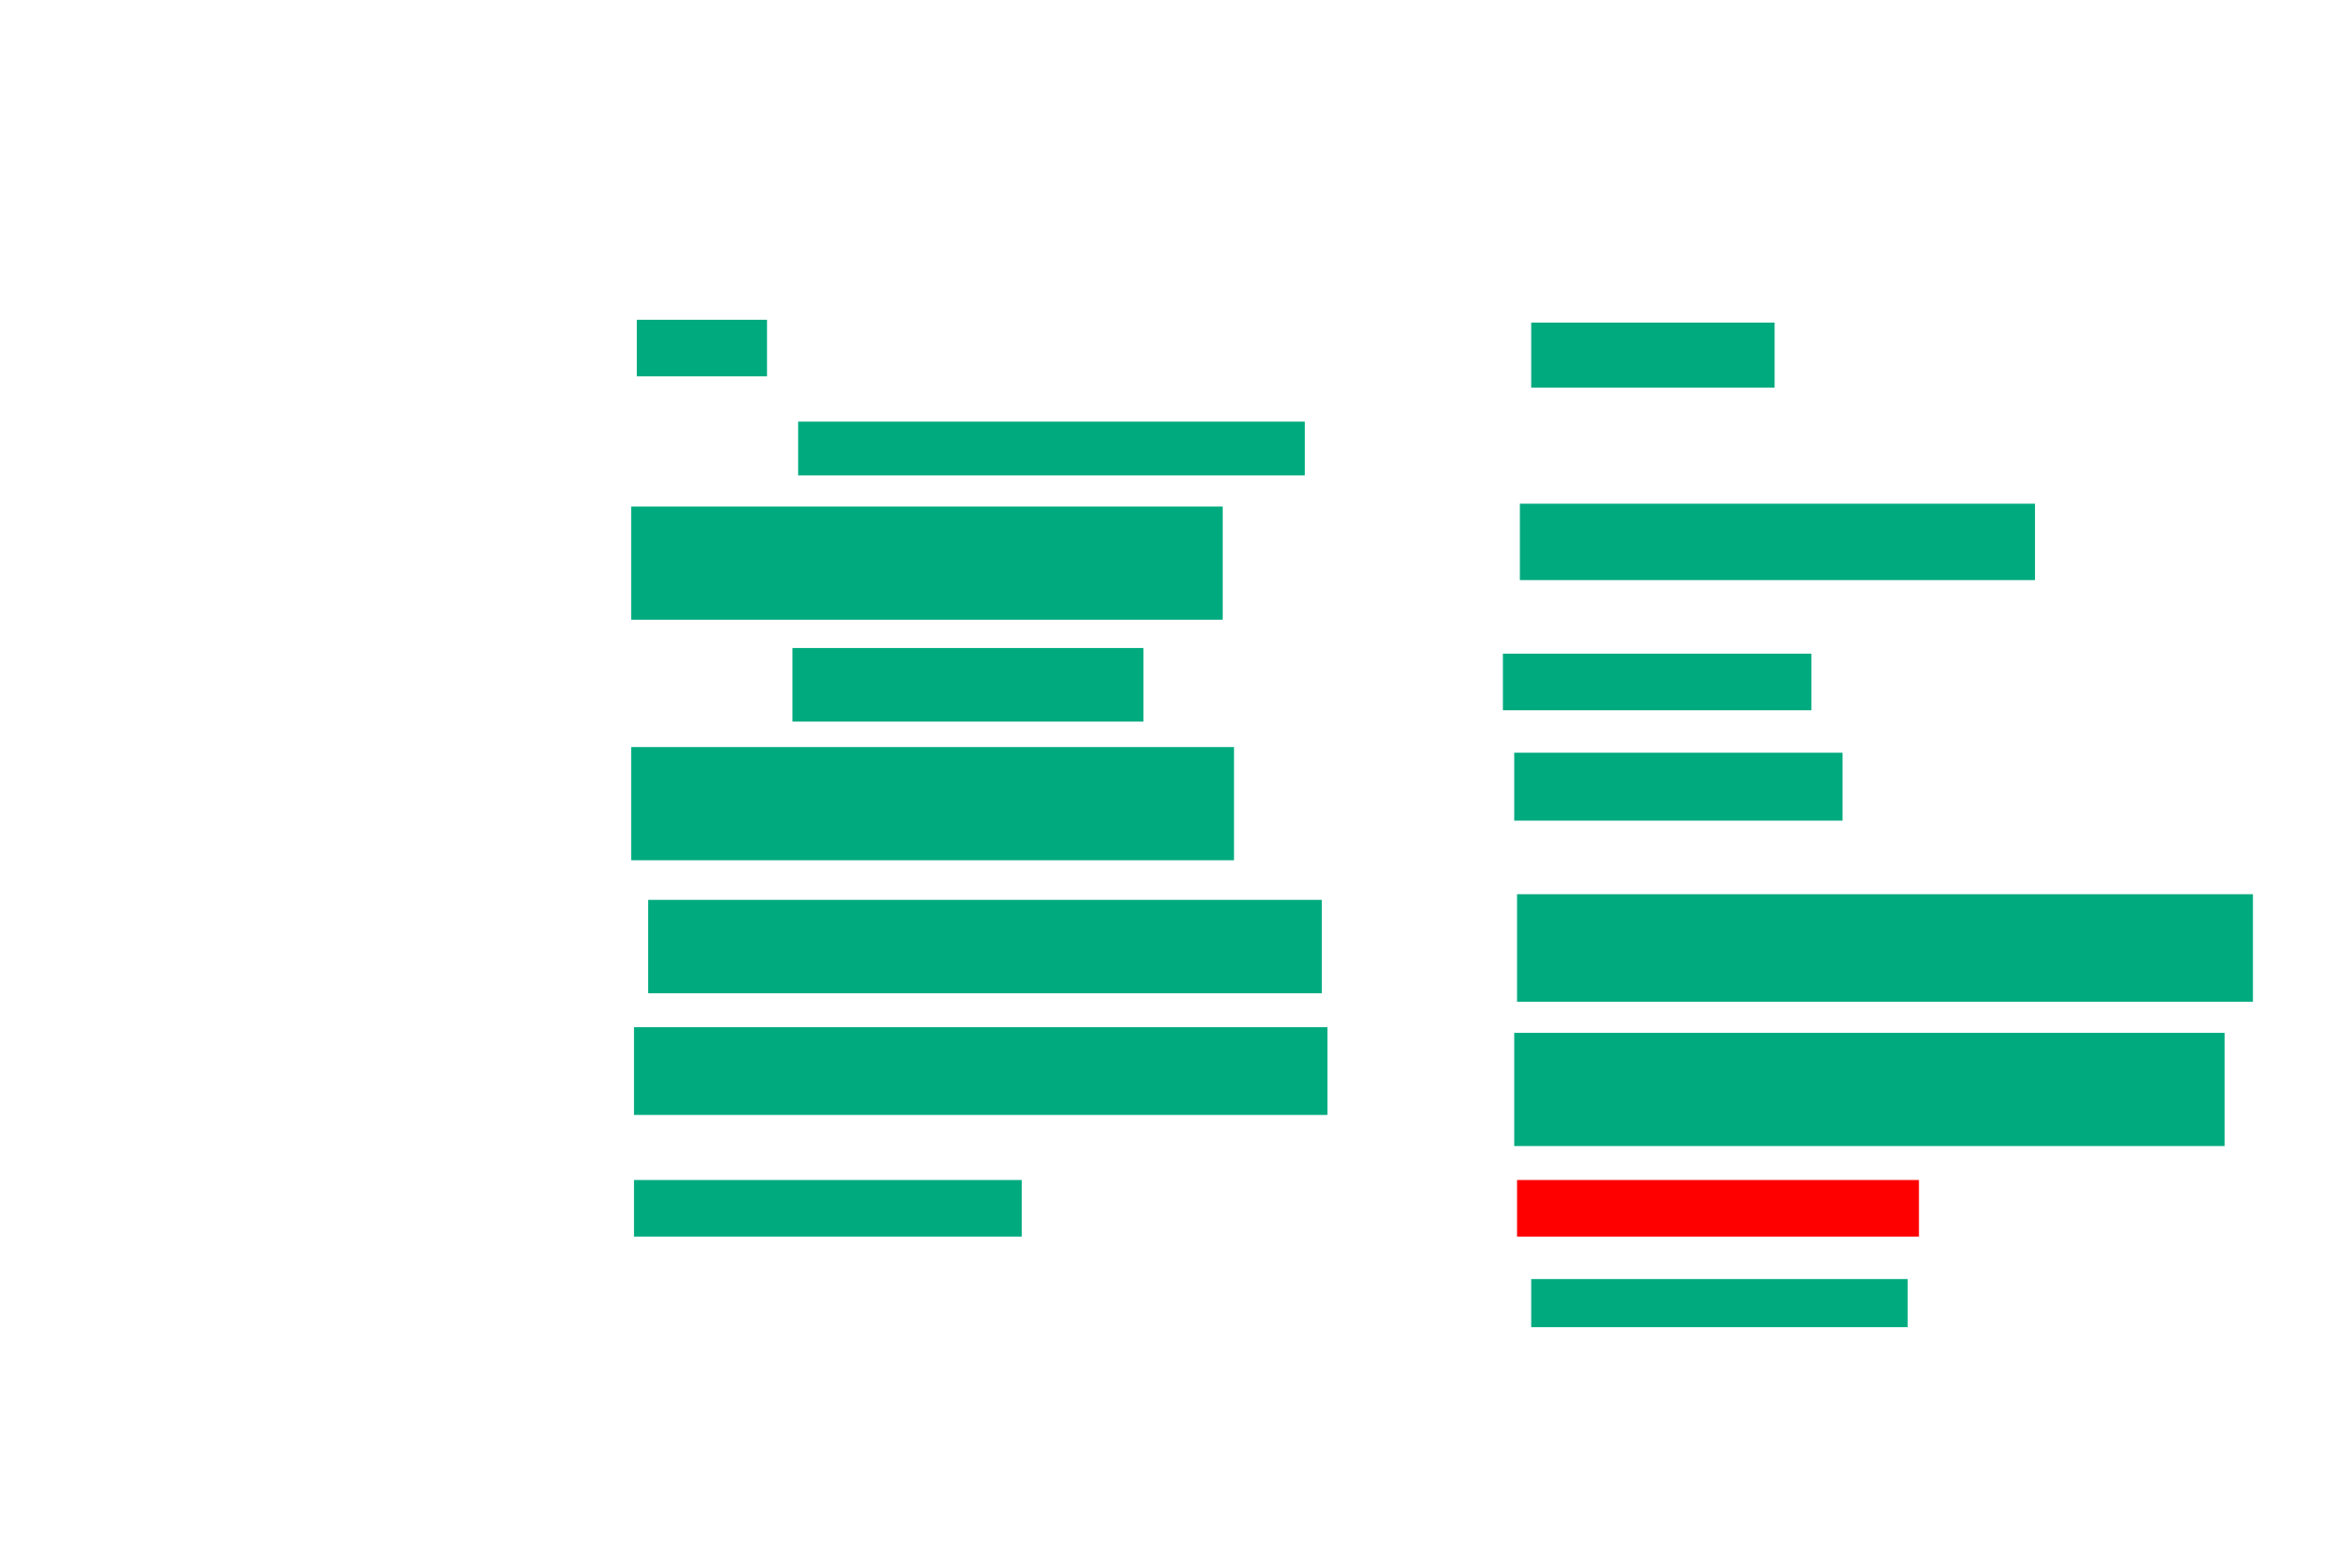 <ns0:svg xmlns:ns0="http://www.w3.org/2000/svg" height="554" width="831">
 <ns0:g>
  <ns0:title>Shapes</ns0:title>
  <ns0:rect fill="#00AA7F" height="20" stroke-width="0" width="46" x="225" y="113" />
  <ns0:rect fill="#00AA7F" height="23" stroke-width="0" width="86" x="541" y="114" />
  <ns0:rect fill="#00AA7F" height="19" stroke-width="0" width="179" x="282" y="149" />
  <ns0:rect fill="#00AA7F" height="40" stroke-width="0" width="209" x="223" y="179" />
  <ns0:rect fill="#00AA7F" height="27" stroke-width="0" width="182" x="537" y="178" />
  <ns0:rect fill="#00AA7F" height="26" stroke-width="0" width="124" x="280" y="229" />
  <ns0:rect fill="#00AA7F" height="20" stroke-width="0" width="109" x="531" y="231" />
  <ns0:rect fill="#00AA7F" height="40" stroke-width="0" width="213" x="223" y="264" />
  <ns0:rect fill="#00AA7F" height="24" stroke-width="0" width="116" x="535" y="266" />
  <ns0:rect fill="#00AA7F" height="33" stroke-width="0" width="238" x="229" y="318" />
  <ns0:rect fill="#00AA7F" height="38" stroke-width="0" width="260" x="536" y="316" />
  <ns0:rect fill="#00AA7F" height="31" stroke-width="0" width="245" x="224" y="363" />
  <ns0:rect fill="#00AA7F" height="40" stroke-width="0" width="251" x="535" y="365" />
  <ns0:rect fill="#FF0000" height="20" stroke-width="0" width="142" x="536" y="417" />
  <ns0:rect fill="#00AA7F" height="20" stroke-width="0" width="137" x="224" y="417" />
  <ns0:rect fill="#00AA7F" height="17" stroke-width="0" width="133" x="541" y="452" />
 </ns0:g>
</ns0:svg>